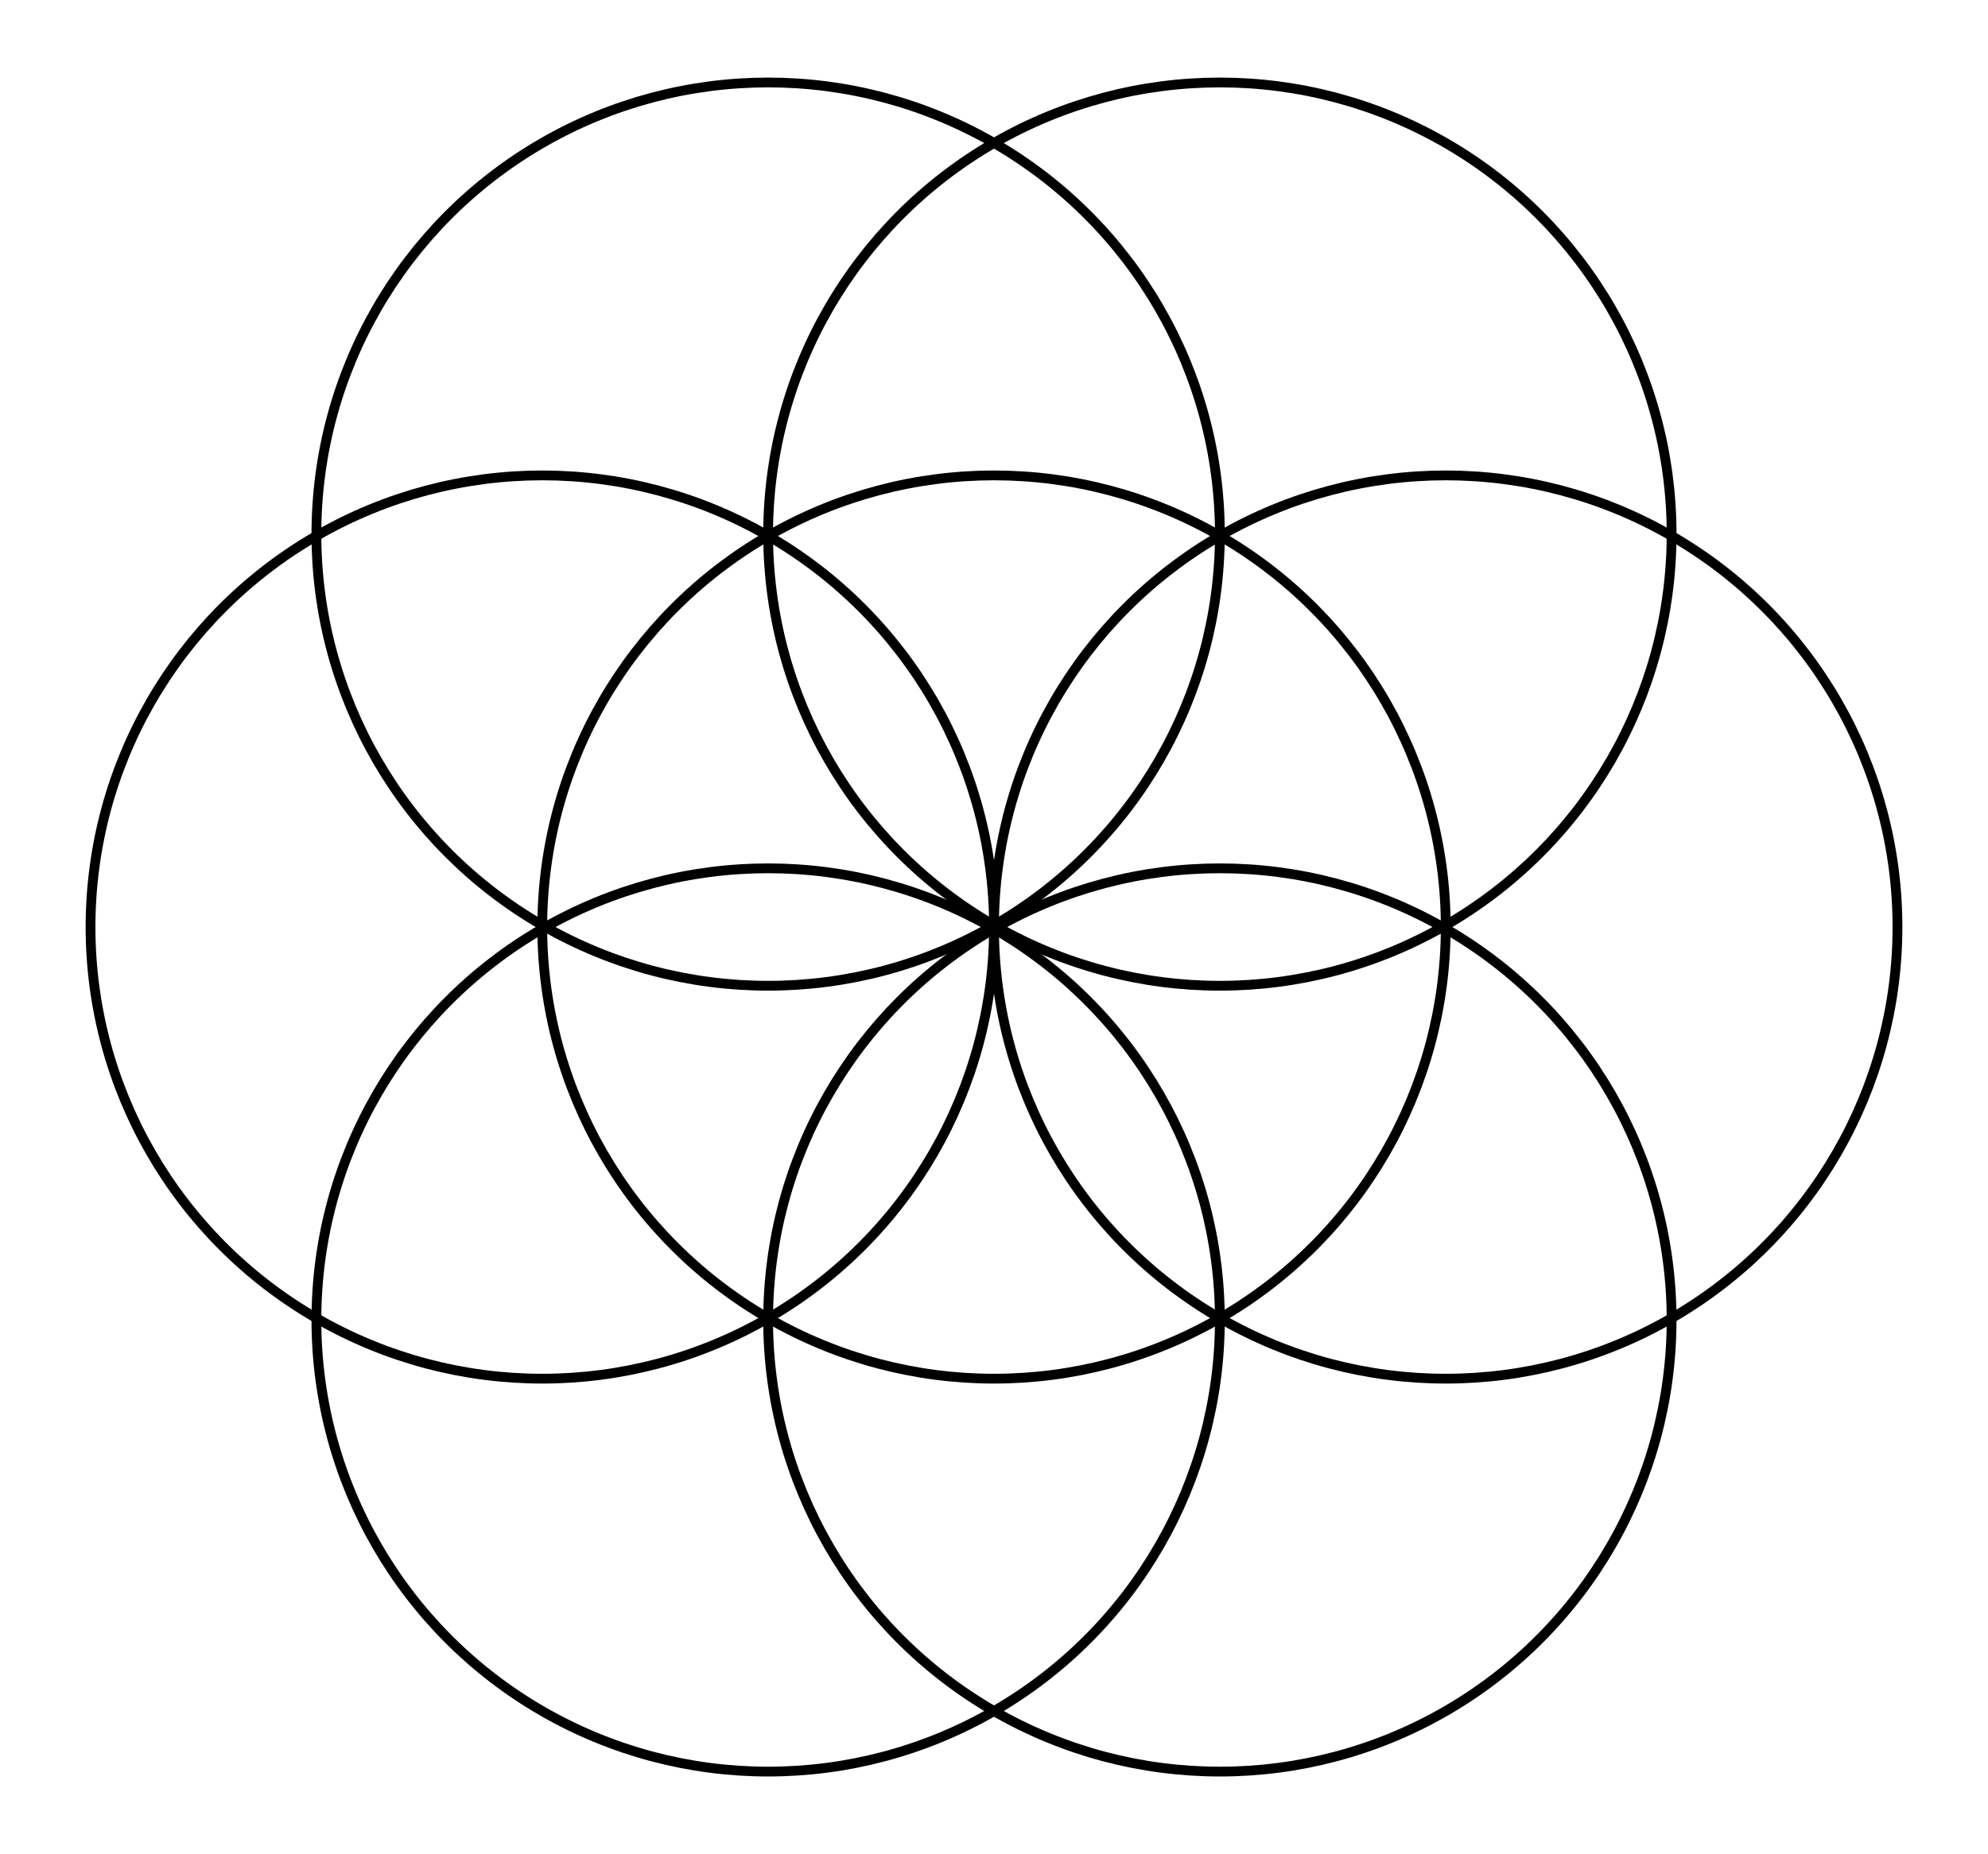 <svg xmlns="http://www.w3.org/2000/svg" width="107.2" height="100.0" viewBox="-58.59 -55.00 117.18 110.00">
<g fill="none" stroke="black" stroke-width="0.019%" transform="translate(0, 0) scale(26.795, -26.795)">
<circle cx="0.00" cy="0.00" r="1.00" />
<circle cx="0.50" cy="0.87" r="1.00" />
<circle cx="-0.50" cy="0.87" r="1.00" />
<circle cx="-1.00" cy="0.00" r="1.00" />
<circle cx="-0.50" cy="-0.87" r="1.00" />
<circle cx="0.50" cy="-0.87" r="1.00" />
<circle cx="1.00" cy="-0.00" r="1.00" />
</g>
</svg>